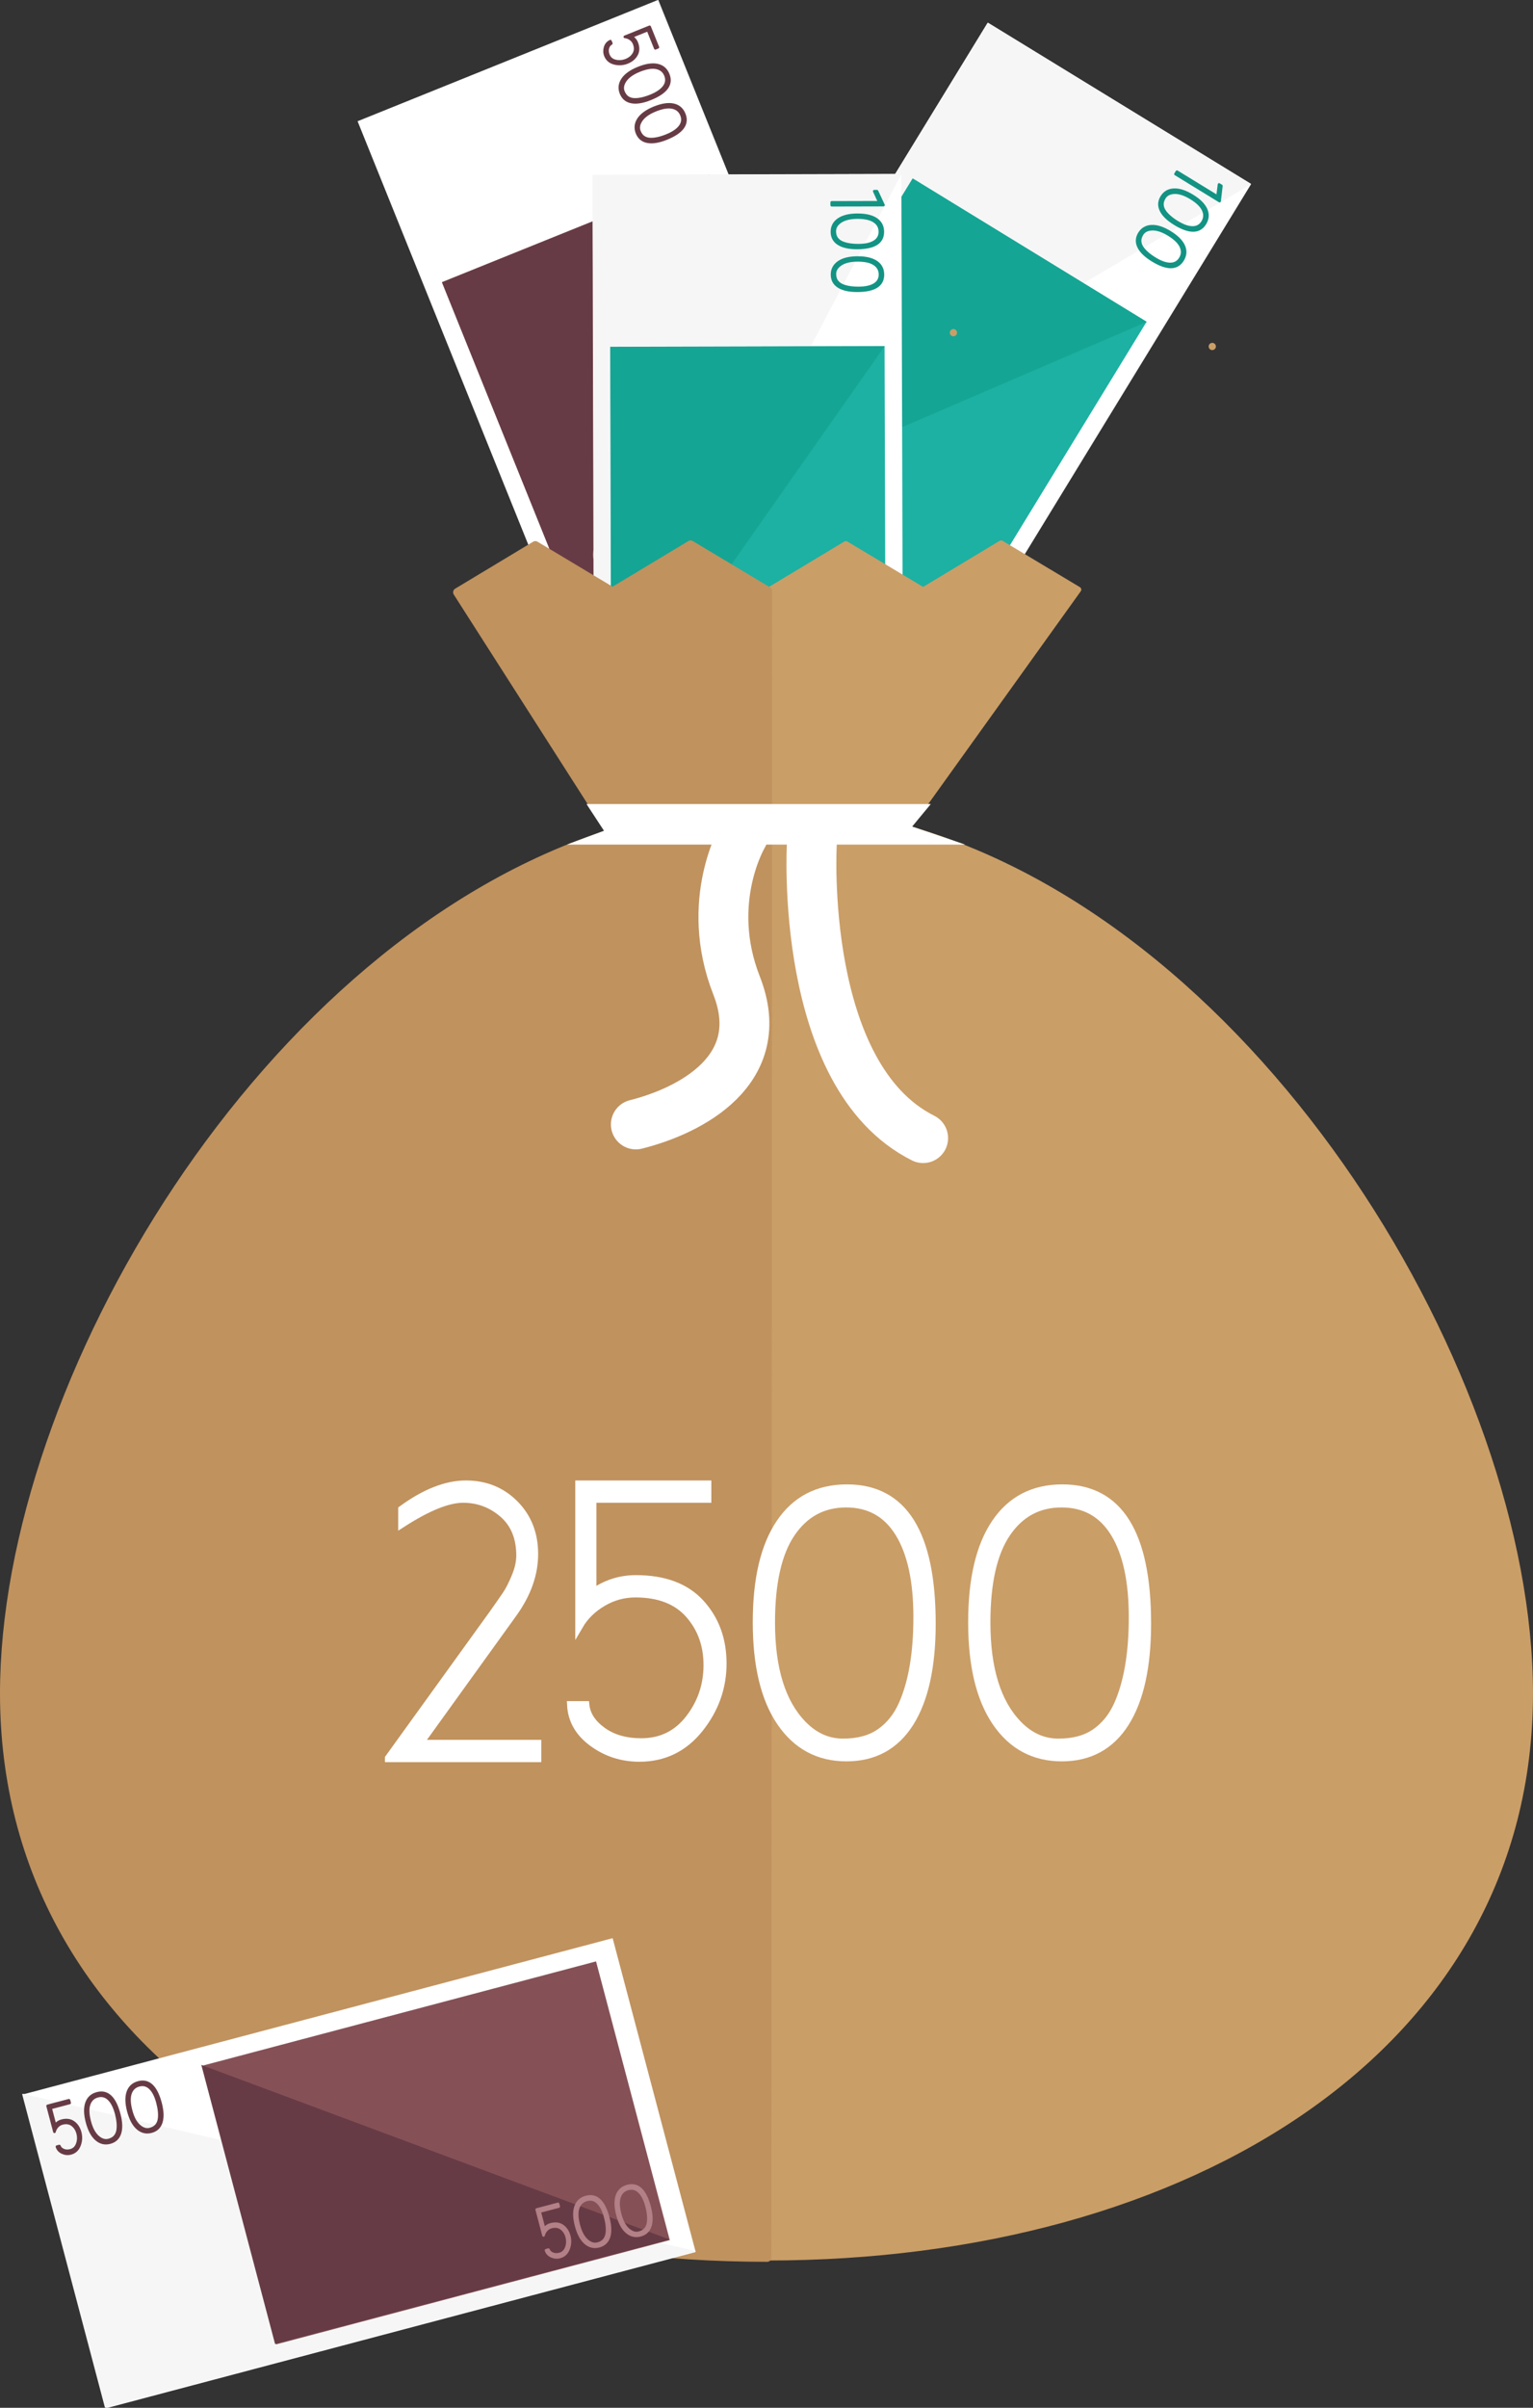 <?xml version="1.0" encoding="utf-8"?>
<!-- Generator: Adobe Illustrator 15.0.2, SVG Export Plug-In . SVG Version: 6.00 Build 0)  -->
<!DOCTYPE svg PUBLIC "-//W3C//DTD SVG 1.1//EN" "http://www.w3.org/Graphics/SVG/1.1/DTD/svg11.dtd">
<svg version="1.1" id="Lager_1" xmlns="http://www.w3.org/2000/svg" xmlns:xlink="http://www.w3.org/1999/xlink" x="0px" y="0px"
	 width="196.029px" height="307.661px" viewBox="0 0 196.029 307.661" enable-background="new 0 0 196.029 307.661"
	 xml:space="preserve">
<rect x="0" y="0" width="196.029" height="307.661" fill="#333333" stroke="none"/>
<g>
	<g>
		
			<rect x="86.722" y="25.182" transform="matrix(-0.522 0.853 -0.853 -0.522 226.622 -37.284)" fill="#FFFFFF" stroke="#FFFFFF" stroke-width="0.162" stroke-miterlimit="10" width="74.064" height="39.309"/>
		<g>
			<defs>
				<polygon id="SVGID_1_" points="91.265,64.456 117.08,22.301 146.509,41.116 120.693,83.271 				"/>
			</defs>
			<clipPath id="SVGID_2_">
				<use xlink:href="#SVGID_1_"  overflow="visible"/>
			</clipPath>
			<path clip-path="url(#SVGID_2_)" fill="#139383" d="M164.521-44.165l1.428-2.333c-1.054-2.695-0.467-5.734,0.92-7.996
				c1.385-2.263,3.824-4.167,6.705-4.454l1.428-2.332c1.947-3.176,0.947-7.328-2.229-9.273l-5.68-4.271l-17.879,29.193l6.033,3.694
				C158.423-39.99,162.577-40.988,164.521-44.165z"/>
			<path clip-path="url(#SVGID_2_)" fill="#139383" d="M167.265-75.103l5.68,4.269c3.325,2.037,4.375,6.401,2.338,9.727
				l-1.428,2.333c-0.053,0.086-0.146,0.144-0.249,0.155c-2.55,0.253-4.964,1.86-6.456,4.298c-1.494,2.438-1.828,5.318-0.895,7.705
				c0.038,0.096,0.028,0.203-0.025,0.291l-1.428,2.333c-2.037,3.326-6.4,4.375-9.727,2.338l-6.032-3.695 M167.202-74.37
				l-17.534,28.631l5.752,3.523c3.018,1.847,6.974,0.896,8.821-2.121l1.345-2.195c-0.936-2.546-0.565-5.572,1.003-8.134
				s4.096-4.267,6.79-4.591l1.344-2.194c1.848-3.017,0.895-6.973-2.121-8.82L167.202-74.37z"/>
			<g clip-path="url(#SVGID_2_)">
				<path fill="#139383" d="M184.713-55.207c5.181,3.173,7.038,9.566,4.151,14.28c-2.889,4.714-9.426,5.964-14.605,2.793
					c-5.18-3.172-8.486-10.452-5.6-15.167C171.547-58.014,179.536-58.377,184.713-55.207z"/>
				<path fill="#139383" d="M168.548-53.369c2.982-4.871,11.178-5.047,16.234-1.951c5.234,3.206,7.115,9.692,4.195,14.462
					c-2.921,4.77-9.555,6.042-14.788,2.836C169.132-41.119,165.565-48.498,168.548-53.369z M188.751-40.995
					c2.846-4.645,1.003-10.97-4.106-14.099c-4.954-3.034-12.966-2.88-15.871,1.864c-2.906,4.744,0.601,11.95,5.555,14.984
					C179.437-35.118,185.907-36.351,188.751-40.995z"/>
			</g>
		</g>
		
			<polygon fill="#F6F6F6" stroke="#F6F6F6" stroke-width="0.162" stroke-linecap="round" stroke-linejoin="round" stroke-miterlimit="10" points="
			87.653,66.152 126.333,2.991 159.856,23.52 		"/>
		
			<rect x="93.994" y="35.613" transform="matrix(-0.522 0.853 -0.853 -0.522 225.969 -20.44)" fill="#1CB1A3" stroke="#1CB1A3" stroke-width="0.125" stroke-miterlimit="10" width="49.432" height="34.922"/>
		<polygon fill="#15A594" stroke="#15A594" stroke-width="0.125" stroke-miterlimit="10" points="90.911,65.032 116.728,22.877 
			146.509,41.116 		"/>
		<g>
			
				<path fill="#139383" stroke="#139383" stroke-width="0.337" stroke-linecap="round" stroke-linejoin="round" stroke-miterlimit="10" d="
				M150.312,22.241l0.187-0.305l5.189,3.177l0.194-1.545l0.296,0.182l-0.227,1.945L150.312,22.241z"/>
			
				<path fill="#139383" stroke="#139383" stroke-width="0.337" stroke-linecap="round" stroke-linejoin="round" stroke-miterlimit="10" d="
				M150.228,28.603c-0.885-0.542-1.477-1.112-1.766-1.703c-0.291-0.592-0.262-1.174,0.088-1.746c0.352-0.573,0.869-0.875,1.556-0.91
				c0.685-0.034,1.473,0.222,2.36,0.765c0.89,0.544,1.473,1.123,1.752,1.737c0.277,0.613,0.233,1.218-0.132,1.815
				C153.373,29.726,152.086,29.741,150.228,28.603z M150.544,28.386c0.743,0.456,1.396,0.683,1.957,0.683
				c0.561,0,0.988-0.239,1.281-0.717c0.293-0.479,0.318-0.98,0.08-1.507c-0.239-0.526-0.768-1.041-1.582-1.54
				c-0.957-0.585-1.791-0.798-2.502-0.636c-0.396,0.09-0.689,0.292-0.881,0.604c-0.19,0.311-0.277,0.607-0.258,0.893
				c0.018,0.285,0.114,0.555,0.289,0.81C149.261,27.459,149.799,27.93,150.544,28.386z"/>
			
				<path fill="#139383" stroke="#139383" stroke-width="0.337" stroke-linecap="round" stroke-linejoin="round" stroke-miterlimit="10" d="
				M147.374,33.265c-0.886-0.543-1.476-1.109-1.767-1.703c-0.291-0.591-0.262-1.173,0.088-1.746
				c0.352-0.572,0.869-0.875,1.555-0.909s1.474,0.221,2.362,0.764c0.889,0.544,1.472,1.125,1.75,1.738
				c0.278,0.614,0.234,1.218-0.13,1.813C150.517,34.389,149.232,34.402,147.374,33.265z M147.689,33.047
				c0.744,0.456,1.396,0.684,1.957,0.685c0.561-0.001,0.987-0.239,1.281-0.716c0.293-0.479,0.319-0.981,0.082-1.507
				c-0.24-0.529-0.768-1.041-1.586-1.541c-0.955-0.585-1.789-0.797-2.502-0.634c-0.395,0.089-0.688,0.29-0.879,0.602
				c-0.189,0.312-0.277,0.609-0.258,0.895c0.02,0.284,0.115,0.554,0.289,0.809C146.406,32.122,146.945,32.592,147.689,33.047z"/>
		</g>
		
			<path fill="#CA9E67" stroke="#CA9E67" stroke-width="0.924" stroke-linecap="round" stroke-linejoin="round" stroke-miterlimit="10" d="
			M155.017,44.27"/>
		
			<line fill="#CA9E67" stroke="#CA9E67" stroke-width="0.924" stroke-linecap="round" stroke-linejoin="round" stroke-miterlimit="10" x1="155.017" y1="44.27" x2="155.017" y2="44.271"/>
		
			<path fill="#673B45" stroke="#673B45" stroke-width="0.337" stroke-linecap="round" stroke-linejoin="round" stroke-miterlimit="10" d="
			M87.652,60.39c0.963,0.392,1.635,0.857,2.018,1.394c0.384,0.538,0.447,1.117,0.194,1.739c-0.253,0.621-0.715,1.002-1.386,1.147
			c-0.672,0.145-1.49,0.02-2.455-0.374c-0.965-0.394-1.636-0.871-2.008-1.431c-0.374-0.561-0.428-1.165-0.164-1.812
			C84.367,59.787,85.634,59.566,87.652,60.39z M87.376,60.653c-0.809-0.33-1.488-0.448-2.043-0.358
			c-0.554,0.09-0.937,0.395-1.148,0.915c-0.212,0.519-0.158,1.019,0.164,1.499c0.32,0.481,0.924,0.903,1.811,1.265
			c1.038,0.424,1.895,0.497,2.571,0.223c0.377-0.153,0.633-0.398,0.771-0.736c0.137-0.338,0.174-0.647,0.111-0.924
			c-0.064-0.278-0.204-0.528-0.419-0.752C88.791,61.361,88.184,60.983,87.376,60.653z"/>
		
			<path fill="#673B45" stroke="#673B45" stroke-width="0.337" stroke-linecap="round" stroke-linejoin="round" stroke-miterlimit="10" d="
			M89.717,55.327c0.962,0.393,1.635,0.857,2.018,1.395c0.384,0.537,0.448,1.117,0.195,1.737c-0.254,0.621-0.717,1.004-1.388,1.149
			c-0.671,0.144-1.489,0.02-2.455-0.374c-0.964-0.394-1.635-0.871-2.007-1.431c-0.374-0.561-0.429-1.165-0.164-1.812
			C86.432,54.726,87.699,54.503,89.717,55.327z M89.441,55.592c-0.808-0.33-1.488-0.45-2.042-0.358
			c-0.555,0.089-0.937,0.395-1.148,0.913c-0.212,0.52-0.157,1.02,0.163,1.501c0.321,0.481,0.925,0.902,1.812,1.264
			c1.038,0.423,1.894,0.499,2.57,0.224c0.377-0.153,0.634-0.399,0.771-0.737s0.174-0.646,0.111-0.923
			c-0.064-0.278-0.203-0.529-0.417-0.753C90.856,56.298,90.249,55.922,89.441,55.592z"/>
		
			<path fill="#673B45" stroke="#673B45" stroke-width="0.337" stroke-linecap="round" stroke-linejoin="round" stroke-miterlimit="10" d="
			M84.487,68.36l-3.164-1.291l1.064-2.609l0.325,0.132l-0.954,2.338l2.111,0.862c-0.101-0.351-0.086-0.688,0.045-1.011
			c0.237-0.579,0.597-0.944,1.08-1.096c0.485-0.151,0.997-0.117,1.534,0.102s0.96,0.575,1.267,1.068
			c0.306,0.494,0.359,0.99,0.155,1.488c-0.145,0.355-0.387,0.625-0.726,0.812c-0.34,0.187-0.68,0.219-1.025,0.096l0.12-0.294
			c0.23,0.07,0.472,0.033,0.724-0.108c0.251-0.141,0.442-0.37,0.572-0.689c0.165-0.404,0.122-0.799-0.128-1.189
			c-0.251-0.389-0.601-0.676-1.05-0.859c-0.45-0.184-0.881-0.214-1.293-0.092c-0.412,0.124-0.715,0.423-0.909,0.901
			c-0.097,0.239-0.12,0.489-0.07,0.75C84.215,67.934,84.324,68.163,84.487,68.36z"/>
		
			<rect x="40.625" y="23.269" transform="matrix(0.374 0.927 -0.927 0.374 90.499 -46.27)" fill="#FFFFFF" stroke="#FFFFFF" stroke-width="0.17" stroke-miterlimit="10" width="77.817" height="41.302"/>
		<g>
			<defs>
				<polygon id="SVGID_3_" points="77.579,83.073 59.08,37.234 91.716,24.79 110.215,70.631 				"/>
			</defs>
			<clipPath id="SVGID_4_">
				<use xlink:href="#SVGID_3_"  overflow="visible"/>
			</clipPath>
			<path clip-path="url(#SVGID_4_)" fill="#139383" d="M33.924-40.456L32.9-42.992c-2.794-0.758-4.883-3.04-5.876-5.5
				c-0.992-2.461-1.072-5.554,0.413-8.038l-1.022-2.535c-1.395-3.455-5.324-5.124-8.778-3.73l-6.812,2.02l12.81,31.744l6.559-2.647
				C33.647-33.071,35.318-37.002,33.924-40.456z"/>
			<path clip-path="url(#SVGID_4_)" fill="#139383" d="M10.701-61.081l6.812-2.019c3.617-1.46,7.747,0.294,9.207,3.913l1.023,2.534
				c0.038,0.096,0.031,0.204-0.023,0.292c-1.314,2.199-1.46,5.095-0.39,7.746c1.07,2.65,3.185,4.634,5.657,5.306
				c0.1,0.026,0.181,0.099,0.22,0.194l1.023,2.536c1.459,3.616-0.296,7.747-3.913,9.206l-6.559,2.646 M11.252-60.593l12.564,31.135
				l6.253-2.523c3.281-1.324,4.874-5.071,3.549-8.351l-0.962-2.386c-2.603-0.763-4.815-2.864-5.938-5.649
				c-1.124-2.784-0.989-5.832,0.354-8.188l-0.963-2.385c-1.324-3.282-5.07-4.873-8.351-3.548L11.252-60.593z"/>
			<g clip-path="url(#SVGID_4_)">
				<path fill="#139383" d="M37.076-63.253c5.633-2.273,11.875,0.041,13.944,5.167c2.068,5.126-0.82,11.124-6.453,13.397
					c-5.632,2.273-13.449,0.595-15.518-4.53C26.98-54.347,31.445-60.98,37.076-63.253z"/>
				<path fill="#139383" d="M28.927-49.17c-2.137-5.297,2.6-11.986,8.1-14.206c5.69-2.297,12.022,0.054,14.115,5.241
					c2.093,5.186-0.834,11.272-6.526,13.568C39.118-42.347,31.064-43.874,28.927-49.17z M50.897-58.036
					c-2.038-5.052-8.215-7.336-13.771-5.094c-5.388,2.174-10.036,8.703-7.954,13.861c2.081,5.158,9.959,6.631,15.346,4.457
					C50.074-47.053,52.935-52.986,50.897-58.036z"/>
			</g>
		</g>
		
			<rect x="57.363" y="34.986" transform="matrix(0.374 0.927 -0.927 0.374 101.603 -43.902)" fill="#855156" stroke="#855156" stroke-width="0.131" stroke-miterlimit="10" width="51.937" height="36.693"/>
		<polygon fill="#673B45" stroke="#673B45" stroke-width="0.131" stroke-miterlimit="10" points="76.036,84.28 56.599,36.117 
			90.626,22.385 		"/>
		<g>
			
				<path fill="#673B45" stroke="#673B45" stroke-width="0.337" stroke-linecap="round" stroke-linejoin="round" stroke-miterlimit="10" d="
				M83.184,12.63c-0.964,0.39-1.771,0.525-2.419,0.406c-0.649-0.118-1.099-0.489-1.351-1.111c-0.251-0.622-0.186-1.217,0.194-1.789
				c0.381-0.572,1.056-1.052,2.022-1.442c0.966-0.39,1.779-0.515,2.437-0.373c0.659,0.141,1.119,0.537,1.38,1.186
				C85.959,10.774,85.205,11.815,83.184,12.63z M83.198,12.25c0.81-0.327,1.38-0.716,1.715-1.167
				c0.334-0.45,0.396-0.936,0.187-1.456c-0.209-0.52-0.597-0.841-1.162-0.961c-0.565-0.121-1.292-0.004-2.181,0.355
				c-1.04,0.419-1.705,0.963-1.999,1.631c-0.164,0.372-0.178,0.726-0.04,1.065c0.137,0.338,0.326,0.585,0.563,0.741
				c0.24,0.155,0.515,0.236,0.824,0.248C81.69,12.728,82.388,12.576,83.198,12.25z"/>
			
				<path fill="#673B45" stroke="#673B45" stroke-width="0.337" stroke-linecap="round" stroke-linejoin="round" stroke-miterlimit="10" d="
				M85.23,17.701c-0.963,0.389-1.77,0.524-2.42,0.406c-0.648-0.118-1.099-0.489-1.349-1.11c-0.251-0.623-0.187-1.219,0.193-1.791
				c0.381-0.571,1.056-1.052,2.022-1.442c0.966-0.389,1.779-0.515,2.436-0.373c0.66,0.142,1.119,0.537,1.382,1.186
				C88.005,15.843,87.251,16.886,85.23,17.701z M85.244,17.319c0.809-0.327,1.381-0.715,1.715-1.166
				c0.335-0.45,0.396-0.936,0.187-1.455c-0.21-0.521-0.597-0.841-1.162-0.963c-0.566-0.122-1.292-0.003-2.18,0.355
				c-1.041,0.42-1.707,0.962-2,1.631c-0.164,0.372-0.177,0.727-0.039,1.066c0.136,0.339,0.325,0.585,0.563,0.74
				c0.239,0.155,0.514,0.237,0.824,0.249C83.737,17.798,84.434,17.645,85.244,17.319z"/>
			
				<path fill="#673B45" stroke="#673B45" stroke-width="0.337" stroke-linecap="round" stroke-linejoin="round" stroke-miterlimit="10" d="
				M79.9,4.708l3.17-1.279l1.054,2.613l-0.326,0.131l-0.944-2.342l-2.115,0.853c0.316,0.182,0.541,0.434,0.673,0.757
				c0.233,0.58,0.229,1.092-0.013,1.538c-0.242,0.447-0.633,0.778-1.171,0.996c-0.537,0.217-1.089,0.256-1.652,0.117
				c-0.563-0.142-0.947-0.461-1.149-0.96c-0.143-0.356-0.157-0.718-0.045-1.088c0.114-0.371,0.335-0.631,0.67-0.784l0.118,0.294
				c-0.215,0.111-0.362,0.305-0.443,0.582c-0.082,0.277-0.06,0.573,0.069,0.894c0.163,0.404,0.47,0.658,0.921,0.764
				c0.451,0.104,0.901,0.066,1.352-0.115c0.451-0.182,0.781-0.46,0.991-0.835c0.209-0.375,0.218-0.802,0.024-1.28
				c-0.097-0.239-0.255-0.434-0.472-0.587C80.392,4.825,80.156,4.736,79.9,4.708z"/>
		</g>
		
			<path fill="#B28086" stroke="#B28086" stroke-width="0.337" stroke-linecap="round" stroke-linejoin="round" stroke-miterlimit="10" d="
			M79.895,72.308c-0.964,0.389-1.77,0.524-2.419,0.406c-0.648-0.118-1.1-0.488-1.351-1.11c-0.251-0.623-0.185-1.219,0.195-1.791
			c0.382-0.57,1.055-1.051,2.021-1.441c0.966-0.39,1.778-0.515,2.437-0.373c0.659,0.142,1.118,0.537,1.381,1.186
			C82.67,70.452,81.915,71.493,79.895,72.308z M79.909,71.927c0.809-0.327,1.382-0.714,1.715-1.167
			c0.335-0.45,0.396-0.936,0.187-1.455c-0.21-0.52-0.596-0.84-1.162-0.962c-0.564-0.122-1.291-0.004-2.181,0.354
			c-1.038,0.419-1.705,0.964-1.999,1.633c-0.163,0.372-0.175,0.727-0.038,1.065c0.136,0.337,0.323,0.585,0.562,0.739
			c0.239,0.156,0.514,0.239,0.824,0.248C78.403,72.406,79.099,72.253,79.909,71.927z"/>
		
			<rect x="58.561" y="39.732" transform="matrix(0.003 1 -1 0.003 154.735 -36.358)" fill="#FFFFFF" stroke="#FFFFFF" stroke-width="0.162" stroke-miterlimit="10" width="74.064" height="39.309"/>
		<g>
			<defs>
				<polygon id="SVGID_5_" points="78.219,93.131 78.092,43.7 113.016,44.286 113.143,93.717 				"/>
			</defs>
			<clipPath id="SVGID_6_">
				<use xlink:href="#SVGID_5_"  overflow="visible"/>
			</clipPath>
			<path clip-path="url(#SVGID_6_)" fill="#139383" d="M83.628-37.772l-0.008-2.734c-2.311-1.742-3.404-4.638-3.411-7.291
				c-0.007-2.654,1.071-5.554,3.374-7.309l-0.007-2.734c-0.009-3.725-3.037-6.736-6.762-6.726l-7.075-0.658l0.088,34.232
				l7.073-0.018C80.625-31.02,83.638-34.048,83.628-37.772z"/>
			<path clip-path="url(#SVGID_6_)" fill="#139383" d="M69.739-65.553l7.075,0.656c3.899-0.009,7.082,3.156,7.092,7.056l0.008,2.735
				c0,0.102-0.049,0.199-0.131,0.263c-2.038,1.553-3.251,4.187-3.243,7.045c0.007,2.859,1.233,5.487,3.279,7.03
				c0.083,0.062,0.131,0.158,0.131,0.261l0.008,2.735c0.01,3.9-3.155,7.081-7.055,7.091l-7.074,0.018 M70.07-64.896l0.086,33.573
				l6.745-0.017c3.537-0.009,6.407-2.895,6.398-6.432l-0.007-2.574c-2.131-1.677-3.403-4.448-3.411-7.452s1.25-5.781,3.373-7.47
				l-0.007-2.573c-0.009-3.538-2.895-6.407-6.432-6.397L70.07-64.896z"/>
			<g clip-path="url(#SVGID_6_)">
				<path fill="#139383" d="M95.03-57.764c6.075-0.015,11.01,4.454,11.023,9.982s-4.897,10.022-10.971,10.038
					c-6.073,0.015-12.707-4.449-12.722-9.978C82.347-53.249,88.958-57.748,95.03-57.764z"/>
				<path fill="#139383" d="M82.23-47.721c-0.015-5.712,6.87-10.16,12.8-10.175c6.138-0.016,11.142,4.521,11.156,10.114
					c0.015,5.592-4.966,10.154-11.104,10.17C89.152-37.597,82.245-42.009,82.23-47.721z M105.921-47.781
					c-0.014-5.447-4.899-9.866-10.891-9.85c-5.809,0.015-12.551,4.347-12.536,9.91c0.014,5.563,6.778,9.86,12.588,9.845
					C101.073-37.892,105.935-42.334,105.921-47.781z"/>
			</g>
		</g>
		
			<polygon fill="#F6F6F6" stroke="#F6F6F6" stroke-width="0.162" stroke-linecap="round" stroke-linejoin="round" stroke-miterlimit="10" points="
			76.034,96.469 75.844,22.405 115.153,22.304 		"/>
		
			<rect x="70.902" y="51.585" transform="matrix(0.003 1 -1 0.003 164.421 -26.747)" fill="#1CB1A3" stroke="#1CB1A3" stroke-width="0.125" stroke-miterlimit="10" width="49.432" height="34.922"/>
		<polygon fill="#15A594" stroke="#15A594" stroke-width="0.125" stroke-miterlimit="10" points="78.22,93.807 78.094,44.375 
			113.016,44.286 		"/>
		<g>
			
				<path fill="#139383" stroke="#139383" stroke-width="0.337" stroke-linecap="round" stroke-linejoin="round" stroke-miterlimit="10" d="
				M106.356,26.221l-0.001-0.357l6.085-0.016l-0.646-1.417l0.348-0.001l0.827,1.775L106.356,26.221z"/>
			
				<path fill="#139383" stroke="#139383" stroke-width="0.337" stroke-linecap="round" stroke-linejoin="round" stroke-miterlimit="10" d="
				M109.621,31.681c-1.038,0.002-1.84-0.173-2.396-0.524c-0.559-0.351-0.838-0.863-0.84-1.533c-0.002-0.671,0.28-1.201,0.847-1.59
				c0.565-0.388,1.37-0.584,2.411-0.587c1.043-0.002,1.843,0.184,2.402,0.561c0.559,0.376,0.838,0.914,0.84,1.614
				C112.887,30.988,111.8,31.676,109.621,31.681z M109.776,31.331c0.872-0.002,1.547-0.15,2.025-0.445
				c0.477-0.293,0.716-0.722,0.715-1.282c-0.002-0.561-0.243-1.001-0.722-1.325c-0.48-0.323-1.199-0.483-2.155-0.481
				c-1.122,0.003-1.943,0.26-2.464,0.771c-0.29,0.285-0.434,0.61-0.433,0.976c0.001,0.365,0.082,0.663,0.248,0.896
				c0.165,0.232,0.389,0.413,0.671,0.538C108.198,31.214,108.903,31.333,109.776,31.331z"/>
			
				<path fill="#139383" stroke="#139383" stroke-width="0.337" stroke-linecap="round" stroke-linejoin="round" stroke-miterlimit="10" d="
				M109.635,37.147c-1.039,0.002-1.839-0.17-2.397-0.523c-0.558-0.351-0.838-0.861-0.84-1.533c-0.001-0.67,0.28-1.2,0.847-1.589
				c0.565-0.389,1.37-0.585,2.412-0.588c1.042-0.002,1.843,0.186,2.401,0.562c0.559,0.377,0.838,0.914,0.84,1.612
				C112.901,36.457,111.814,37.142,109.635,37.147z M109.79,36.796c0.872-0.002,1.547-0.149,2.025-0.443
				c0.477-0.295,0.716-0.721,0.716-1.282c-0.003-0.562-0.243-1.003-0.722-1.326c-0.481-0.324-1.199-0.483-2.157-0.481
				c-1.121,0.003-1.942,0.26-2.463,0.772c-0.289,0.283-0.434,0.607-0.433,0.973c0.001,0.365,0.083,0.664,0.249,0.897
				c0.165,0.232,0.389,0.411,0.67,0.537C108.212,36.682,108.917,36.799,109.79,36.796z"/>
		</g>
		
			<path fill="#CA9E67" stroke="#CA9E67" stroke-width="0.924" stroke-linecap="round" stroke-linejoin="round" stroke-miterlimit="10" d="
			M121.915,42.509"/>
		
			<line fill="#CA9E67" stroke="#CA9E67" stroke-width="0.924" stroke-linecap="round" stroke-linejoin="round" stroke-miterlimit="10" x1="121.915" y1="42.509" x2="121.916" y2="42.509"/>
	</g>
	
		<path fill="#CA9E67" stroke="#CA9E67" stroke-width="0.737" stroke-linecap="round" stroke-linejoin="round" stroke-miterlimit="10" d="
		M116.007,105.85l21.89-30.512l-9.88-5.917l-9.975,6.003h0.002h-0.002l0,0l-9.879-5.917l-9.975,6.003l0,0l0,0l0,0l-9.88-5.917
		l-9.977,6.003l0,0l-9.879-5.917l-9.974,6.003l19.682,30.779c-44.32,14.041-77.624,70.393-77.624,109.917
		c0,45.264,43.679,72.093,97.561,72.093c53.881,0,97.561-26.829,97.561-72.093C195.66,176.251,161.335,118.737,116.007,105.85z"/>
	
		<path fill="#C0925E" stroke="#C0925E" stroke-width="1.077" stroke-linecap="round" stroke-linejoin="round" stroke-miterlimit="10" d="
		M98.099,288.47c-53.882,0-97.561-26.829-97.561-72.093c0-39.523,33.303-95.875,77.624-109.917L58.479,75.682l9.974-6.003
		l9.879,5.917l0,0l9.977-6.003l9.88,5.917l0,0l0,0l0,0L98.099,288.47z"/>
	<polygon fill="#FFFFFF" points="123.432,107.923 72.488,107.923 77.233,106.153 75,102.741 119.022,102.741 116.642,105.614 	"/>
	<path fill="none" stroke="#FFFFFF" stroke-width="6.378" stroke-linecap="round" stroke-miterlimit="10" d="M103.808,107.923
		c0,0-1.676,29.533,14.236,37.5"/>
	<path fill="none" stroke="#FFFFFF" stroke-width="6.378" stroke-linecap="round" stroke-miterlimit="10" d="M95.042,106.704
		c0,0-5.094,8.436-0.853,19.224c4.242,10.788-5.932,16.007-12.882,17.749"/>
	<g>
		<path fill="#FFFFFF" stroke="#FFFFFF" stroke-miterlimit="10" d="M49.721,224.658l13.346-18.491
			c0.732-1.033,1.29-1.835,1.672-2.399c0.386-0.57,0.776-1.336,1.174-2.303c0.404-0.964,0.604-1.863,0.604-2.697
			c0-2.299-0.736-4.08-2.201-5.35c-1.468-1.265-3.165-1.899-5.097-1.899c-1.936,0-4.535,1.05-7.798,3.149v-1.799
			c2.929-2.133,5.646-3.199,8.148-3.199c2.498,0,4.58,0.842,6.248,2.524c1.663,1.68,2.497,3.808,2.497,6.374
			c0,2.562-0.898,5.097-2.701,7.599l-11.995,16.646h15.096v1.846H49.721z"/>
		<path fill="#FFFFFF" stroke="#FFFFFF" stroke-miterlimit="10" d="M74.062,207.712v-18.043H90.46v1.849H75.763v12.045
			c1.668-1.196,3.514-1.798,5.549-1.798c3.631,0,6.389,1.033,8.272,3.1c1.88,2.066,2.823,4.629,2.823,7.696
			s-0.992,5.841-2.973,8.322c-1.986,2.481-4.541,3.726-7.672,3.726c-2.234,0-4.227-0.643-5.977-1.928
			c-1.748-1.277-2.672-2.889-2.773-4.82h1.851c0.134,1.266,0.858,2.372,2.172,3.324c1.318,0.951,2.978,1.424,4.976,1.424
			c2.533,0,4.572-1.001,6.121-2.998c1.551-1.998,2.328-4.283,2.328-6.847c0-2.571-0.786-4.735-2.352-6.501
			c-1.566-1.765-3.85-2.647-6.846-2.647c-1.502,0-2.9,0.382-4.199,1.151C75.763,205.532,74.761,206.516,74.062,207.712z"/>
		<path fill="#FFFFFF" stroke="#FFFFFF" stroke-miterlimit="10" d="M119.15,207.464c0,5.495-0.936,9.722-2.799,12.671
			c-1.867,2.949-4.576,4.426-8.123,4.426c-3.552,0-6.35-1.501-8.4-4.499c-2.047-3.002-3.07-7.257-3.07-12.773
			c0-5.516,0.996-9.746,2.997-12.695c1.997-2.949,4.849-4.424,8.546-4.424C115.534,190.169,119.15,195.931,119.15,207.464z
			 M117.298,206.638c0-4.613-0.772-8.188-2.322-10.723c-1.55-2.53-3.807-3.797-6.773-3.797c-2.969,0-5.309,1.267-7.025,3.797
			c-1.716,2.534-2.574,6.334-2.574,11.398c0,5.93,1.351,10.283,4.051,13.045c1.498,1.533,3.215,2.298,5.146,2.298
			c1.933,0,3.519-0.431,4.752-1.298c1.232-0.865,2.18-2.05,2.847-3.551C116.664,214.977,117.298,211.255,117.298,206.638z"/>
		<path fill="#FFFFFF" stroke="#FFFFFF" stroke-miterlimit="10" d="M146.693,207.464c0,5.495-0.936,9.722-2.799,12.671
			c-1.867,2.949-4.576,4.426-8.123,4.426c-3.552,0-6.35-1.501-8.4-4.499c-2.047-3.002-3.07-7.257-3.07-12.773
			c0-5.516,0.995-9.746,2.996-12.695c1.998-2.949,4.85-4.424,8.547-4.424C143.076,190.169,146.693,195.931,146.693,207.464z
			 M144.841,206.638c0-4.613-0.772-8.188-2.322-10.723c-1.55-2.53-3.808-3.797-6.773-3.797c-2.969,0-5.309,1.267-7.025,3.797
			c-1.716,2.534-2.574,6.334-2.574,11.398c0,5.93,1.351,10.283,4.051,13.045c1.498,1.533,3.215,2.298,5.146,2.298
			c1.933,0,3.519-0.431,4.752-1.298c1.231-0.865,2.18-2.05,2.847-3.551C144.207,214.977,144.841,211.255,144.841,206.638z"/>
	</g>
	<g>
		
			<rect x="6.914" y="256.995" transform="matrix(0.967 -0.256 0.256 0.967 -69.445 20.936)" fill="#FFFFFF" stroke="#FFFFFF" stroke-width="0.17" stroke-miterlimit="10" width="77.818" height="41.302"/>
		<g>
			<defs>
				<polygon id="SVGID_7_" points="84.425,284.47 36.638,297.107 28.363,263.173 76.154,250.537 				"/>
			</defs>
			<clipPath id="SVGID_8_">
				<use xlink:href="#SVGID_7_"  overflow="visible"/>
			</clipPath>
			<g clip-path="url(#SVGID_8_)">
				<path fill="#139383" d="M-43.583,312.375l-2.644,0.699c-1.101,2.678-3.626,4.465-6.19,5.145
					c-2.566,0.678-5.645,0.371-7.924-1.414l-2.643,0.699c-3.602,0.953-5.749,4.643-4.797,8.244l1.154,7.01l33.095-8.748
					l-1.808-6.838C-36.291,313.57-39.983,311.421-43.583,312.375z"/>
				<path fill="#139383" d="M-66.944,332.843l-1.154-7.012c-0.997-3.77,1.259-7.648,5.031-8.646l2.642-0.699
					c0.1-0.025,0.207-0.004,0.287,0.061c2.019,1.578,4.874,2.084,7.638,1.354c2.763-0.732,4.995-2.582,5.97-4.951
					c0.039-0.096,0.121-0.168,0.22-0.193l2.645-0.699c3.77-0.998,7.648,1.26,8.646,5.029l1.808,6.84 M-66.392,332.357l32.459-8.582
					l-1.724-6.52c-0.904-3.422-4.423-5.469-7.843-4.564l-2.488,0.658c-1.081,2.486-3.441,4.42-6.347,5.188
					c-2.9,0.768-5.908,0.254-8.079-1.373l-2.486,0.658c-3.422,0.904-5.468,4.422-4.562,7.842L-66.392,332.357z"/>
			</g>
			<g clip-path="url(#SVGID_8_)">
				<g>
					<path fill="#139383" d="M-65.81,306.404c-1.552-5.873,1.522-11.777,6.867-13.191c5.344-1.412,10.934,2.201,12.486,8.072
						c1.553,5.873-1.087,13.42-6.431,14.832C-58.232,317.531-64.257,312.273-65.81,306.404z"/>
					<path fill="#139383" d="M-52.854,316.246c-5.521,1.459-11.567-4.074-13.083-9.809c-1.569-5.934,1.553-11.922,6.961-13.352
						c5.405-1.43,11.079,2.232,12.647,8.166C-44.812,306.986-47.331,314.785-52.854,316.246z M-58.908,293.341
						c-5.267,1.391-8.304,7.236-6.772,13.027c1.485,5.615,7.383,11.043,12.761,9.621c5.377-1.422,7.821-9.055,6.336-14.67
						C-48.115,295.527-53.644,291.949-58.908,293.341z"/>
				</g>
			</g>
		</g>
		<polygon fill="#F6F6F6" stroke="#F6F6F6" stroke-width="0.17" stroke-linejoin="round" stroke-miterlimit="10" points="
			88.718,287.666 13.485,307.556 2.928,267.626 		"/>
		
			<rect x="29.667" y="256.707" transform="matrix(0.967 -0.256 0.256 0.967 -68.457 23.358)" fill="#855156" stroke="#855156" stroke-width="0.131" stroke-miterlimit="10" width="51.937" height="36.692"/>
		<polygon fill="#673B45" stroke="#673B45" stroke-width="0.131" stroke-miterlimit="10" points="85.431,286.152 35.22,299.427 
			25.84,263.955 		"/>
		<g>
			
				<path fill="#673B45" stroke="#673B45" stroke-width="0.337" stroke-linecap="round" stroke-linejoin="round" stroke-miterlimit="10" d="
				M15.233,270.123c0.267,1.004,0.3,1.82,0.102,2.449c-0.198,0.631-0.623,1.029-1.271,1.201s-1.23,0.033-1.75-0.416
				c-0.521-0.449-0.913-1.178-1.18-2.186c-0.266-1.008-0.289-1.83-0.065-2.465c0.223-0.637,0.673-1.043,1.349-1.221
				C13.737,267.136,14.677,268.015,15.233,270.123z M14.857,270.06c-0.224-0.844-0.538-1.457-0.944-1.846
				c-0.404-0.389-0.879-0.512-1.421-0.367c-0.542,0.143-0.909,0.486-1.099,1.033c-0.191,0.545-0.165,1.281,0.079,2.207
				c0.286,1.084,0.743,1.812,1.37,2.188c0.349,0.209,0.698,0.266,1.053,0.174c0.352-0.096,0.621-0.252,0.805-0.469
				c0.184-0.219,0.299-0.48,0.349-0.787C15.144,271.615,15.08,270.904,14.857,270.06z"/>
			
				<path fill="#673B45" stroke="#673B45" stroke-width="0.337" stroke-linecap="round" stroke-linejoin="round" stroke-miterlimit="10" d="
				M20.521,268.724c0.265,1.004,0.299,1.822,0.1,2.451c-0.198,0.629-0.622,1.029-1.27,1.201c-0.648,0.17-1.233,0.031-1.753-0.418
				c-0.519-0.447-0.912-1.176-1.179-2.186c-0.266-1.006-0.288-1.83-0.065-2.463c0.224-0.637,0.672-1.043,1.349-1.223
				C19.022,265.74,19.963,266.617,20.521,268.724z M20.142,268.664c-0.223-0.844-0.536-1.461-0.942-1.848
				c-0.405-0.389-0.879-0.51-1.421-0.367s-0.908,0.488-1.1,1.033c-0.191,0.547-0.164,1.281,0.081,2.207
				c0.286,1.084,0.741,1.812,1.368,2.188c0.35,0.209,0.7,0.266,1.053,0.172c0.354-0.094,0.621-0.25,0.805-0.467
				c0.184-0.219,0.3-0.48,0.351-0.785C20.43,270.218,20.364,269.507,20.142,268.664z"/>
			
				<path fill="#673B45" stroke="#673B45" stroke-width="0.337" stroke-linecap="round" stroke-linejoin="round" stroke-miterlimit="10" d="
				M6.963,272.392l-0.873-3.305l2.725-0.721l0.09,0.34l-2.442,0.646l0.583,2.203c0.22-0.291,0.498-0.482,0.834-0.572
				c0.605-0.158,1.113-0.092,1.525,0.203c0.413,0.297,0.693,0.727,0.842,1.287s0.118,1.113-0.091,1.654
				c-0.21,0.541-0.574,0.883-1.096,1.02c-0.37,0.1-0.731,0.068-1.085-0.09c-0.354-0.16-0.584-0.412-0.693-0.762l0.308-0.08
				c0.082,0.225,0.257,0.396,0.521,0.512c0.264,0.115,0.562,0.131,0.896,0.043c0.422-0.111,0.712-0.385,0.872-0.818
				c0.159-0.436,0.179-0.887,0.055-1.355c-0.124-0.471-0.359-0.832-0.705-1.088c-0.347-0.256-0.769-0.316-1.267-0.184
				c-0.249,0.066-0.463,0.197-0.642,0.395S7.023,272.142,6.963,272.392z"/>
		</g>
		<g>
			
				<path fill="#B28086" stroke="#B28086" stroke-width="0.337" stroke-linecap="round" stroke-linejoin="round" stroke-miterlimit="10" d="
				M77.773,283.361c0.266,1.006,0.301,1.822,0.102,2.451s-0.621,1.029-1.271,1.201c-0.648,0.172-1.232,0.033-1.752-0.416
				c-0.52-0.451-0.912-1.178-1.178-2.186c-0.268-1.006-0.289-1.83-0.064-2.465c0.223-0.637,0.672-1.043,1.346-1.221
				C76.277,280.376,77.216,281.255,77.773,283.361z M77.396,283.3c-0.223-0.844-0.537-1.459-0.943-1.846
				c-0.406-0.389-0.879-0.512-1.42-0.367c-0.543,0.143-0.91,0.486-1.102,1.033c-0.191,0.545-0.164,1.279,0.08,2.207
				c0.287,1.082,0.744,1.812,1.371,2.188c0.348,0.207,0.699,0.264,1.053,0.17c0.352-0.092,0.619-0.248,0.805-0.465
				c0.184-0.219,0.299-0.48,0.348-0.787C77.683,284.855,77.619,284.144,77.396,283.3z"/>
			
				<path fill="#B28086" stroke="#B28086" stroke-width="0.337" stroke-linecap="round" stroke-linejoin="round" stroke-miterlimit="10" d="
				M83.058,281.964c0.266,1.004,0.301,1.82,0.102,2.451c-0.199,0.627-0.621,1.029-1.27,1.199c-0.65,0.172-1.232,0.033-1.754-0.416
				c-0.518-0.449-0.91-1.178-1.176-2.186c-0.268-1.006-0.291-1.828-0.066-2.463c0.223-0.637,0.672-1.043,1.35-1.223
				C81.562,278.978,82.501,279.857,83.058,281.964z M82.681,281.904c-0.223-0.844-0.537-1.461-0.943-1.848
				c-0.404-0.389-0.879-0.51-1.42-0.367c-0.543,0.145-0.908,0.486-1.1,1.033c-0.191,0.545-0.166,1.281,0.08,2.207
				c0.285,1.084,0.742,1.812,1.369,2.188c0.35,0.209,0.701,0.266,1.053,0.17c0.352-0.092,0.621-0.246,0.805-0.463
				c0.184-0.221,0.301-0.482,0.348-0.787C82.97,283.457,82.904,282.746,82.681,281.904z"/>
			
				<path fill="#B28086" stroke="#B28086" stroke-width="0.337" stroke-linecap="round" stroke-linejoin="round" stroke-miterlimit="10" d="
				M69.503,285.632l-0.873-3.305l2.725-0.721l0.088,0.338l-2.441,0.646l0.584,2.207c0.217-0.295,0.496-0.484,0.834-0.572
				c0.604-0.16,1.111-0.094,1.525,0.201c0.412,0.297,0.693,0.725,0.842,1.287c0.148,0.561,0.117,1.113-0.092,1.654
				s-0.574,0.881-1.096,1.02c-0.371,0.098-0.732,0.066-1.084-0.09c-0.354-0.16-0.586-0.414-0.695-0.762l0.309-0.082
				c0.082,0.227,0.258,0.398,0.521,0.514c0.264,0.117,0.562,0.131,0.895,0.043c0.422-0.111,0.711-0.385,0.873-0.818
				c0.16-0.436,0.18-0.887,0.055-1.357c-0.123-0.469-0.359-0.83-0.705-1.086s-0.768-0.316-1.266-0.184
				c-0.25,0.066-0.463,0.195-0.643,0.395C69.681,285.158,69.56,285.382,69.503,285.632z"/>
		</g>
	</g>
</g>
</svg>
